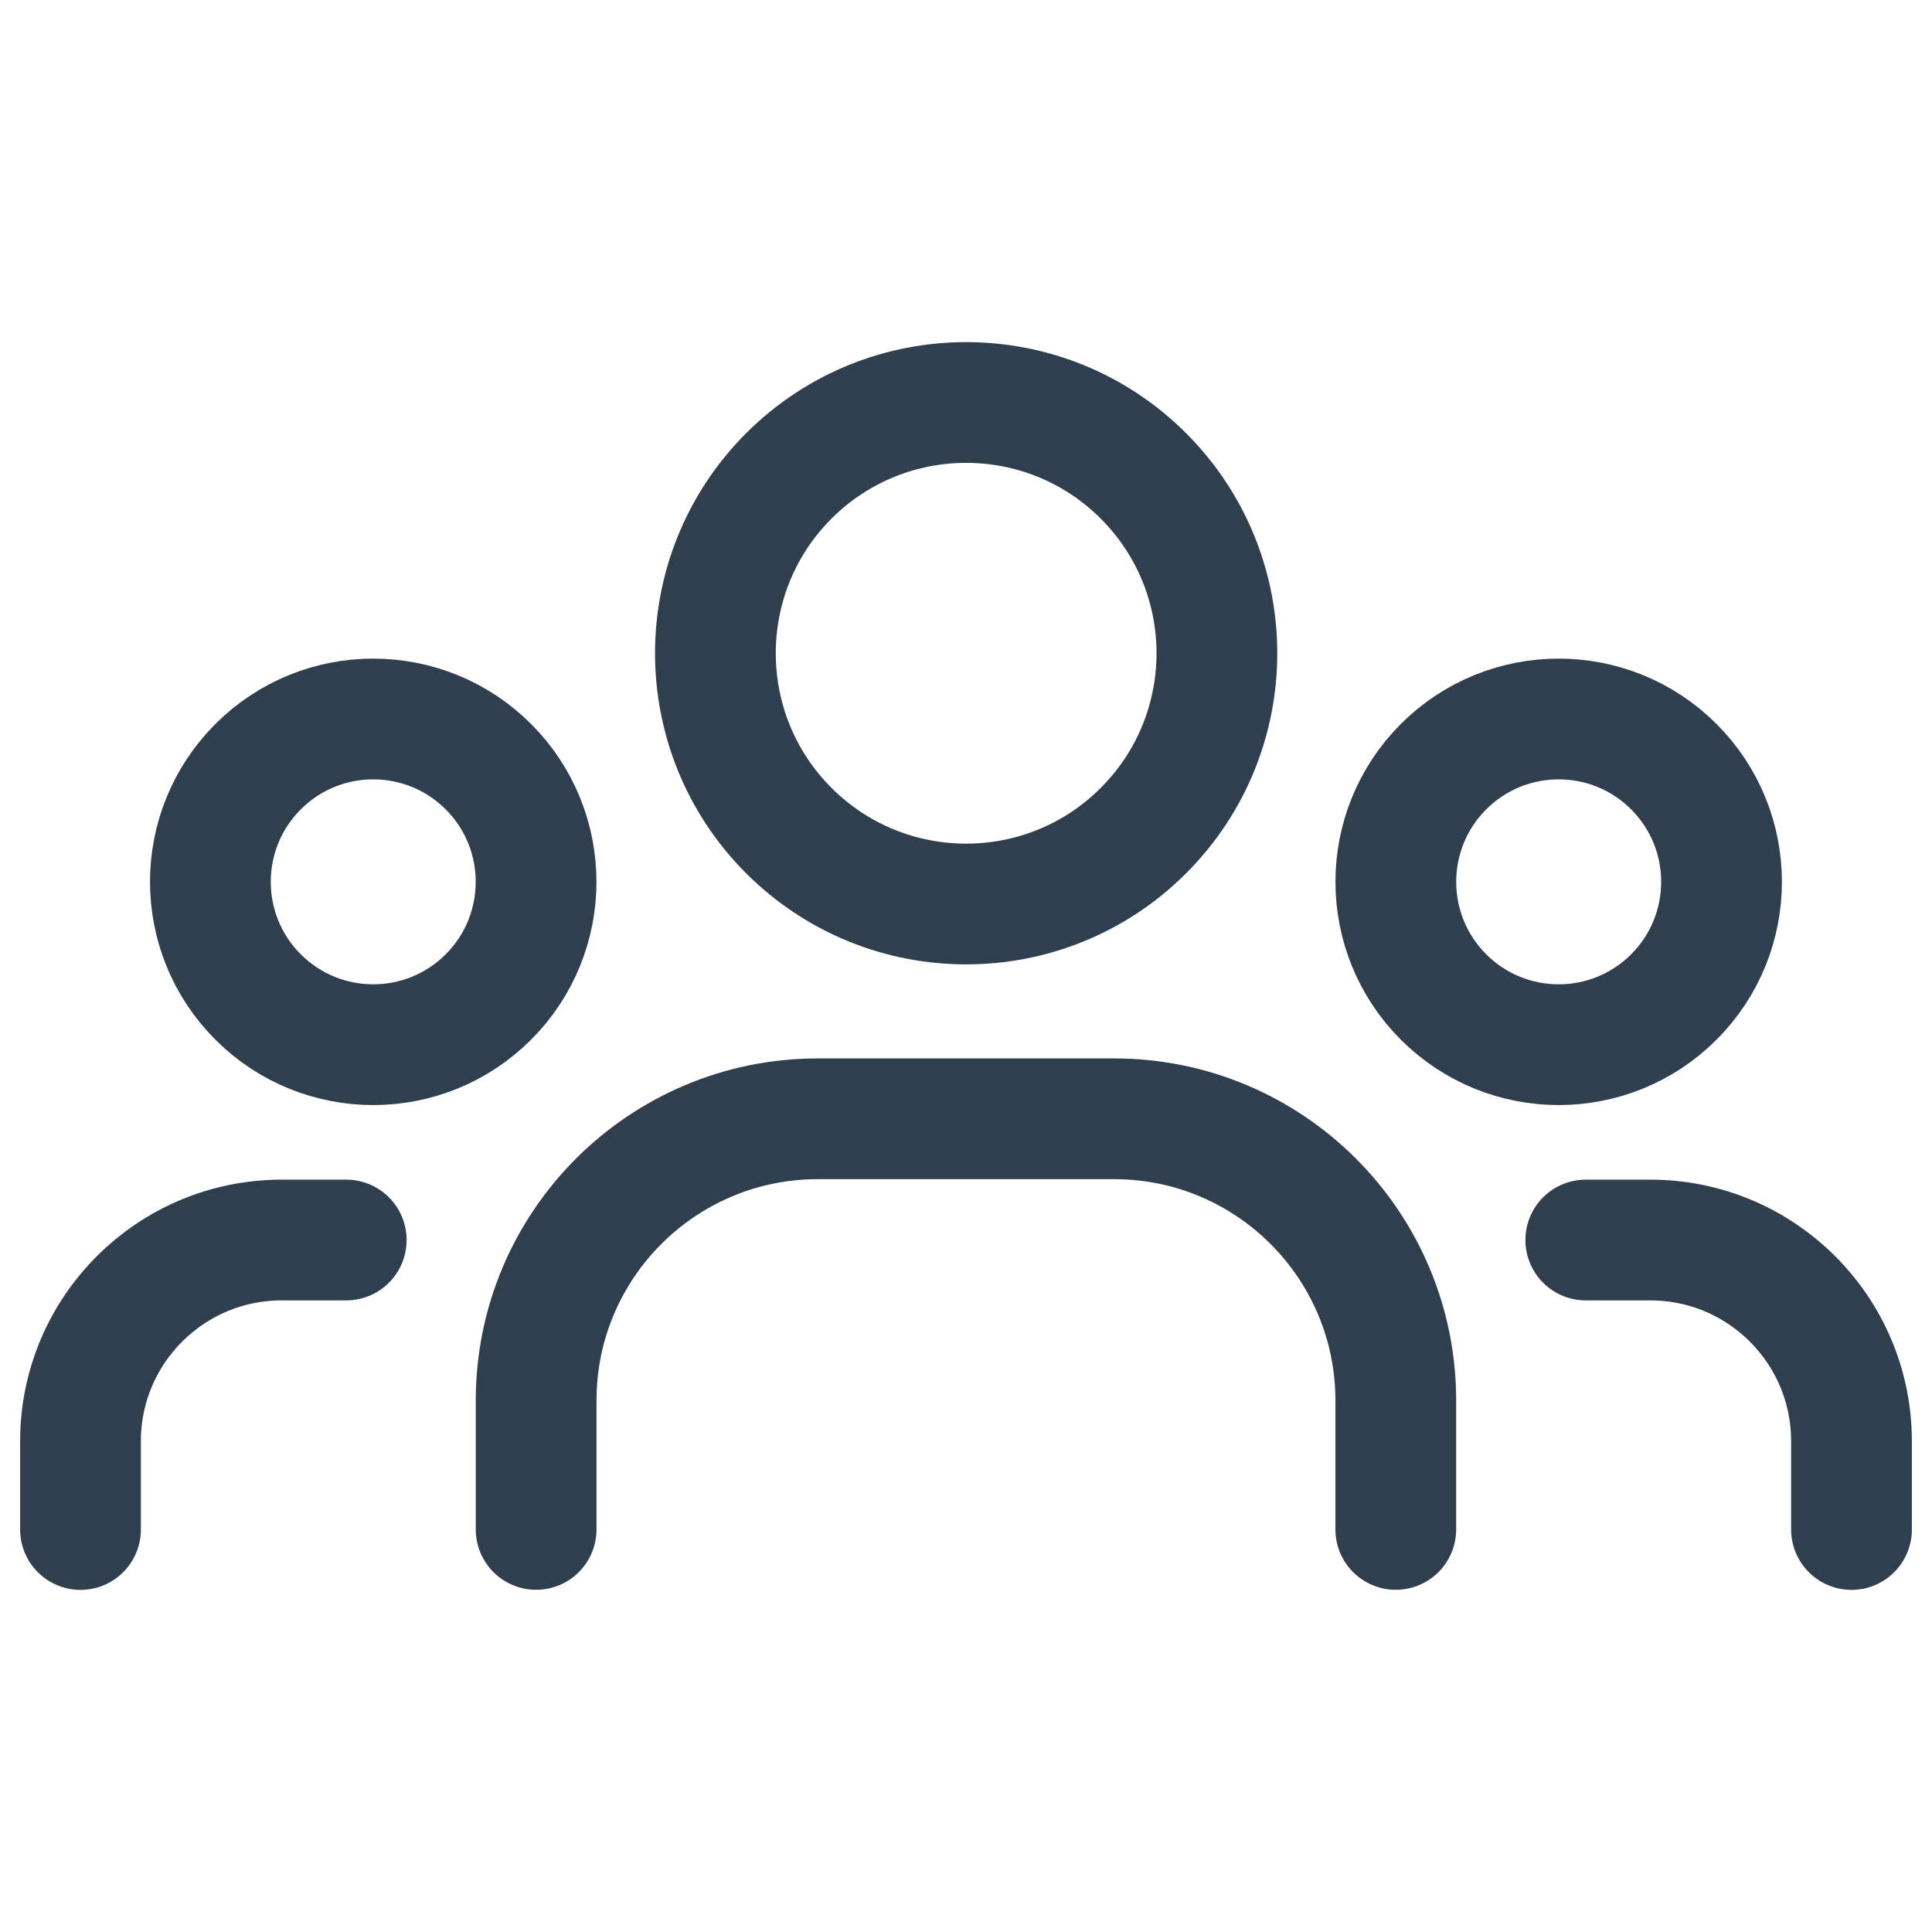 <svg width="24" height="24" viewBox="0 0 24 24" fill="none" xmlns="http://www.w3.org/2000/svg">
<path d="M20.793 9.524C21.583 10.314 21.583 11.595 20.793 12.385C20.003 13.175 18.722 13.175 17.932 12.385C17.142 11.595 17.142 10.314 17.932 9.524C18.722 8.734 20.003 8.734 20.793 9.524" stroke="#303F4E" stroke-width="1.5" stroke-linecap="round" stroke-linejoin="round"/>
<path d="M14.204 5.912C15.421 7.129 15.421 9.101 14.204 10.318C12.988 11.534 11.016 11.534 9.799 10.318C8.583 9.101 8.583 7.129 9.799 5.912C11.016 4.696 12.988 4.696 14.204 5.912" stroke="#303F4E" stroke-width="1.5" stroke-linecap="round" stroke-linejoin="round"/>
<path d="M6.067 9.524C6.857 10.314 6.857 11.595 6.067 12.385C5.277 13.175 3.996 13.175 3.206 12.385C2.416 11.595 2.416 10.314 3.206 9.524C3.996 8.734 5.277 8.734 6.067 9.524" stroke="#303F4E" stroke-width="1.5" stroke-linecap="round" stroke-linejoin="round"/>
<path d="M23 19V17.904C23 16.523 21.881 15.404 20.5 15.404H19.699" stroke="#303F4E" stroke-width="1.5" stroke-linecap="round" stroke-linejoin="round"/>
<path d="M1 19V17.904C1 16.523 2.119 15.404 3.5 15.404H4.301" stroke="#303F4E" stroke-width="1.5" stroke-linecap="round" stroke-linejoin="round"/>
<path d="M17.339 18.999V17.398C17.339 15.465 15.772 13.898 13.839 13.898H10.16C8.227 13.898 6.66 15.465 6.66 17.398V18.999" stroke="#303F4E" stroke-width="1.5" stroke-linecap="round" stroke-linejoin="round"/>
</svg>
